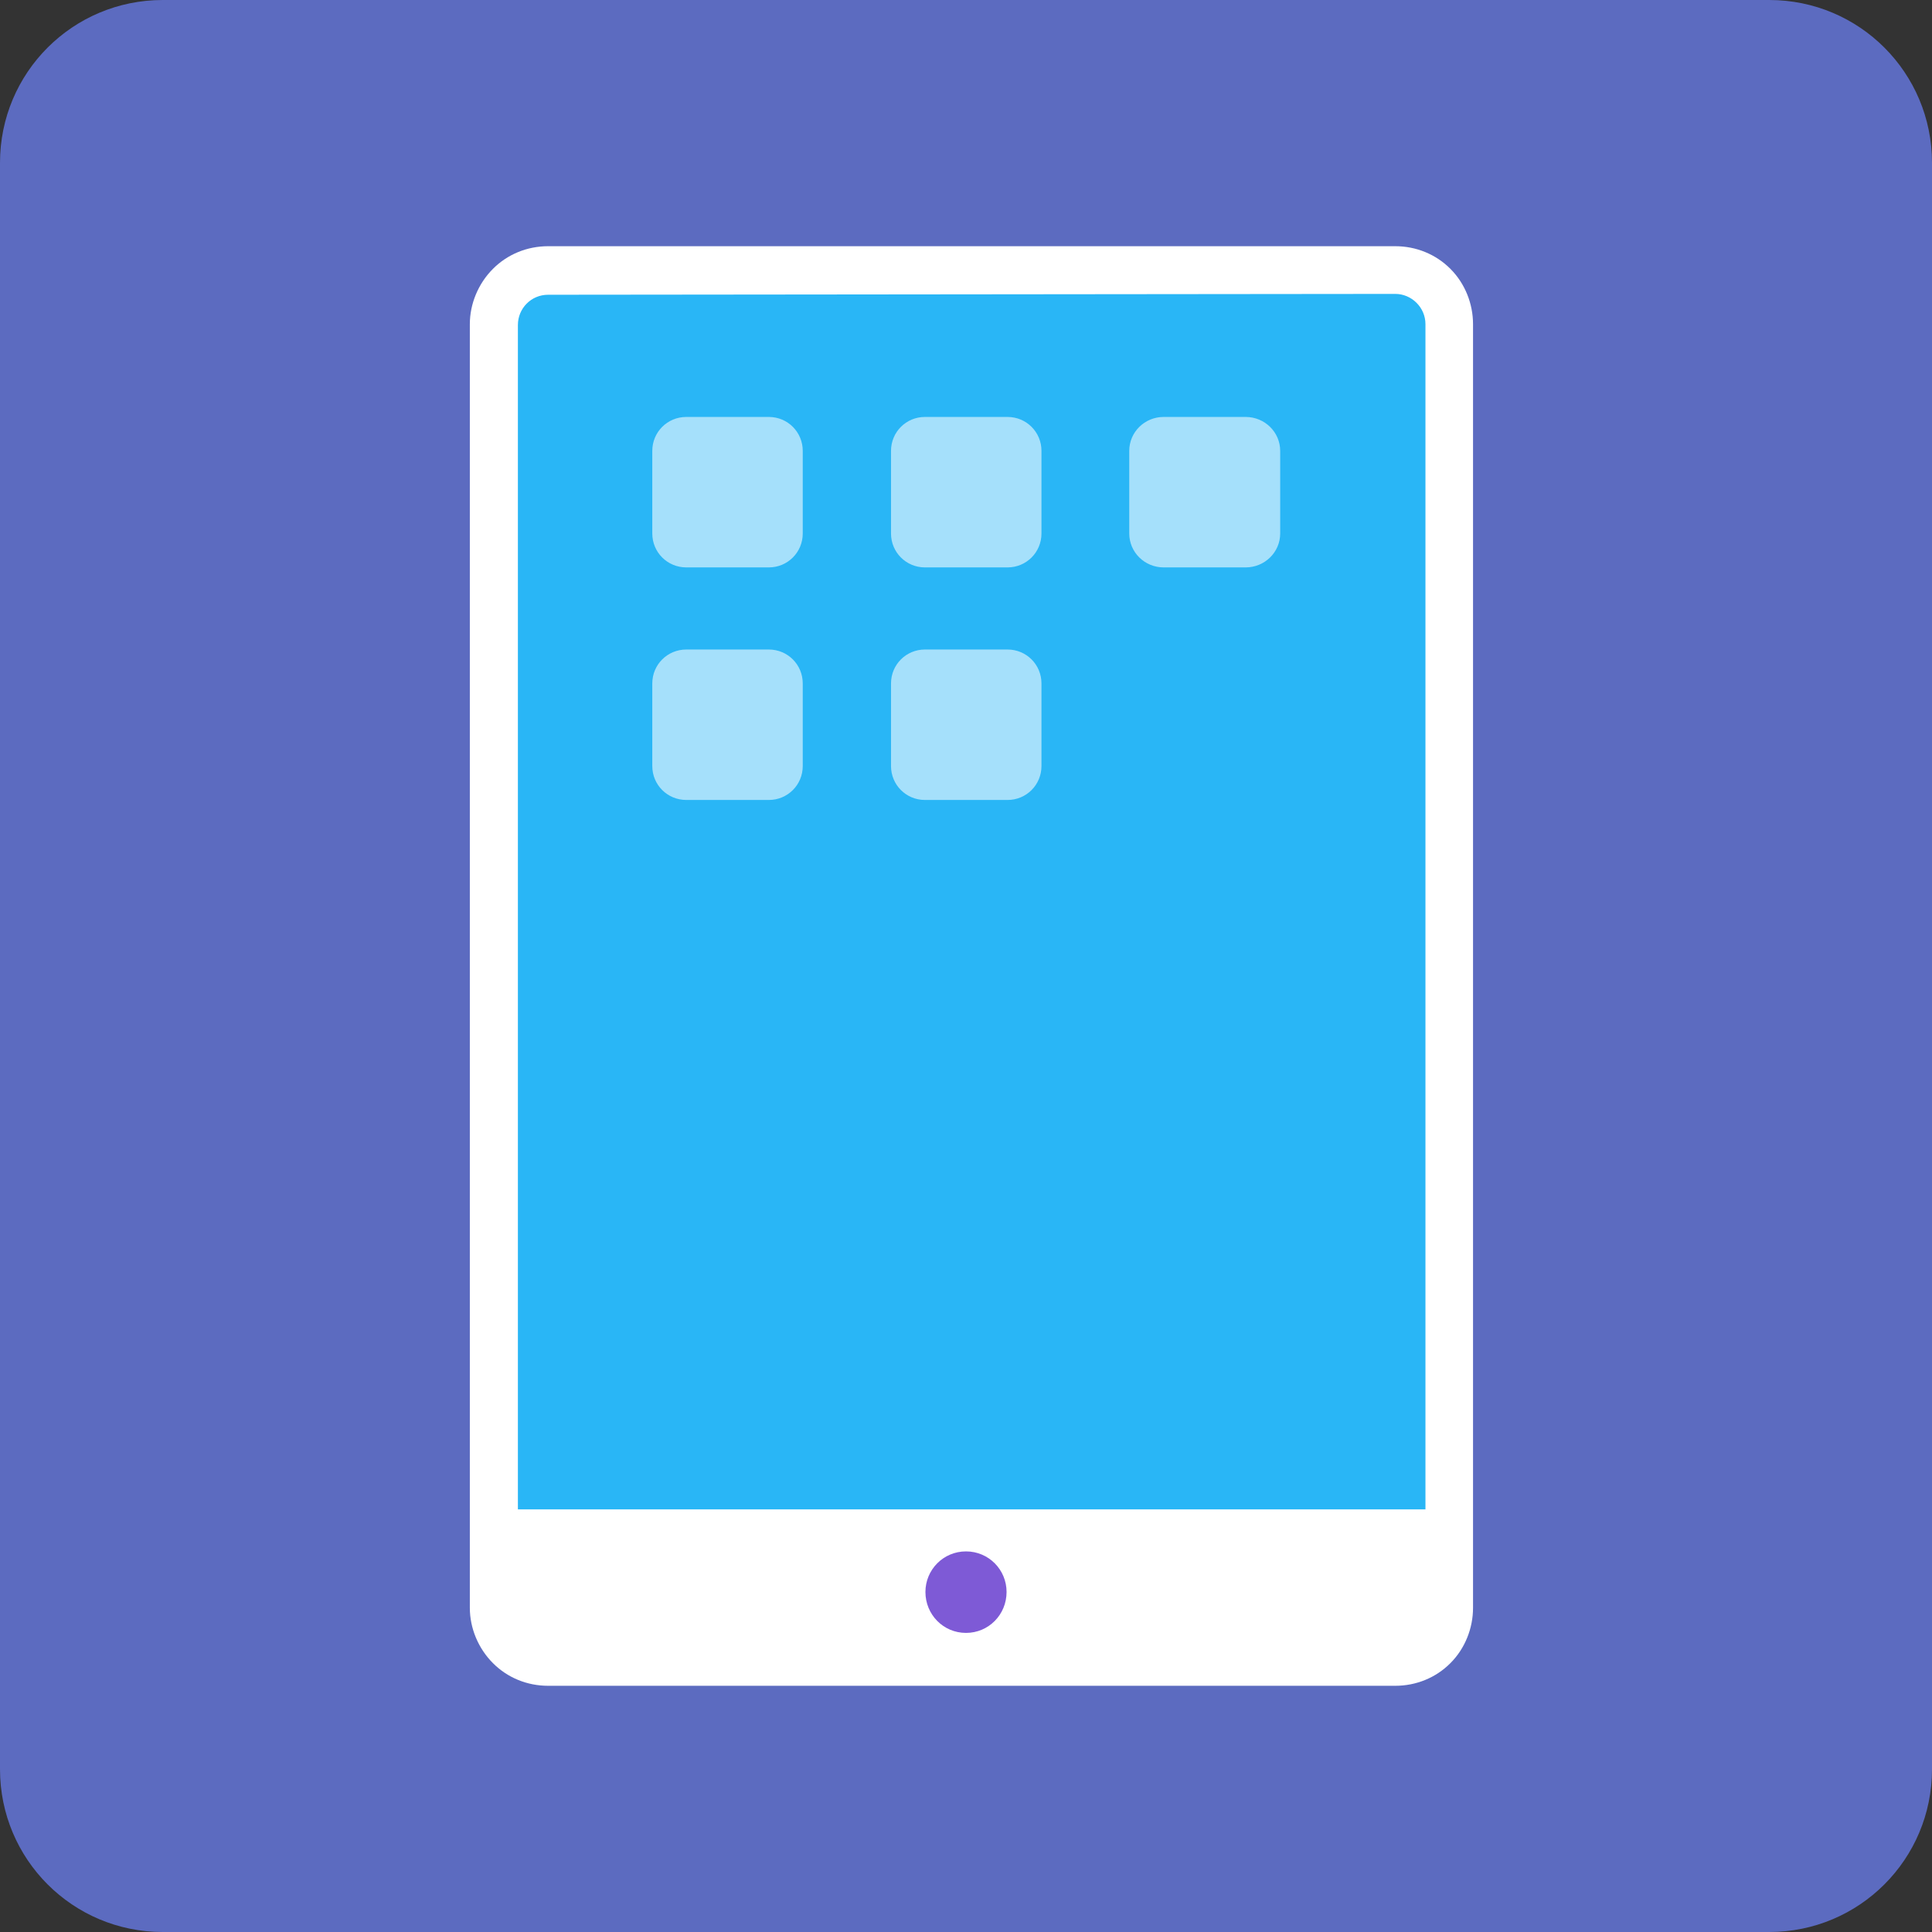 
<svg xmlns="http://www.w3.org/2000/svg" xmlns:xlink="http://www.w3.org/1999/xlink" width="16px" height="16px" viewBox="0 0 16 16" version="1.1">
<rect x="0" y="0" width="16" height="16" fill="#333333" stroke="none"/>
<defs>
<filter id="alpha" filterUnits="objectBoundingBox" x="0%" y="0%" width="100%" height="100%">
  <feColorMatrix type="matrix" in="SourceGraphic" values="0 0 0 0 1 0 0 0 0 1 0 0 0 0 1 0 0 0 1 0"/>
</filter>
<mask id="mask0">
  <g filter="url(#alpha)">
<rect x="0" y="0" width="16" height="16" style="fill:rgb(0%,0%,0%);fill-opacity:0.58;stroke:none;"/>
  </g>
</mask>
<clipPath id="clip1">
  <rect x="0" y="0" width="16" height="16"/>
</clipPath>
<g id="surface5" clip-path="url(#clip1)">
<path style=" stroke:none;fill-rule:nonzero;fill:rgb(100%,100%,100%);fill-opacity:1;" d="M 5.684 3.453 L 6.367 3.453 C 6.523 3.453 6.648 3.578 6.648 3.734 L 6.648 4.418 C 6.648 4.574 6.523 4.699 6.367 4.699 L 5.684 4.699 C 5.527 4.699 5.402 4.574 5.402 4.418 L 5.402 3.734 C 5.402 3.578 5.527 3.453 5.684 3.453 Z M 5.684 3.453 "/>
<path style=" stroke:none;fill-rule:nonzero;fill:rgb(100%,100%,100%);fill-opacity:1;" d="M 7.66 3.453 L 8.344 3.453 C 8.5 3.453 8.625 3.578 8.625 3.734 L 8.625 4.418 C 8.625 4.574 8.5 4.699 8.344 4.699 L 7.66 4.699 C 7.504 4.699 7.379 4.574 7.379 4.418 L 7.379 3.734 C 7.379 3.578 7.504 3.453 7.66 3.453 Z M 7.66 3.453 "/>
<path style=" stroke:none;fill-rule:nonzero;fill:rgb(100%,100%,100%);fill-opacity:1;" d="M 9.637 3.453 L 10.316 3.453 C 10.473 3.453 10.602 3.578 10.602 3.734 L 10.602 4.418 C 10.602 4.574 10.473 4.699 10.316 4.699 L 9.637 4.699 C 9.48 4.699 9.352 4.574 9.352 4.418 L 9.352 3.734 C 9.352 3.578 9.48 3.453 9.637 3.453 Z M 9.637 3.453 "/>
<path style=" stroke:none;fill-rule:nonzero;fill:rgb(100%,100%,100%);fill-opacity:1;" d="M 5.684 5.379 L 6.367 5.379 C 6.523 5.379 6.648 5.504 6.648 5.66 L 6.648 6.344 C 6.648 6.5 6.523 6.625 6.367 6.625 L 5.684 6.625 C 5.527 6.625 5.402 6.5 5.402 6.344 L 5.402 5.66 C 5.402 5.504 5.527 5.379 5.684 5.379 Z M 5.684 5.379 "/>
<path style=" stroke:none;fill-rule:nonzero;fill:rgb(100%,100%,100%);fill-opacity:1;" d="M 7.66 5.379 L 8.344 5.379 C 8.5 5.379 8.625 5.504 8.625 5.66 L 8.625 6.344 C 8.625 6.5 8.5 6.625 8.344 6.625 L 7.66 6.625 C 7.504 6.625 7.379 6.5 7.379 6.344 L 7.379 5.66 C 7.379 5.504 7.504 5.379 7.66 5.379 Z M 7.66 5.379 "/>
</g>
</defs>
<g id="surface1">
<path style=" stroke:none;fill-rule:nonzero;fill:rgb(36.078%,41.961%,75.294%);fill-opacity:1;" d="M 1.348 0 L 14.652 0 C 15.398 0 16 0.602 16 1.348 L 16 14.652 C 16 15.398 15.398 16 14.652 16 L 1.348 16 C 0.602 16 0 15.398 0 14.652 L 0 1.348 C 0 0.602 0.602 0 1.348 0 Z M 1.348 0 "/>
<path style=" stroke:none;fill-rule:nonzero;fill:rgb(16.078%,71.373%,96.471%);fill-opacity:1;" d="M 12 2.684 L 12 13.316 C 12 13.562 11.801 13.762 11.559 13.762 L 4.539 13.762 C 4.293 13.762 4.094 13.562 4.094 13.316 L 4.094 2.684 C 4.094 2.441 4.293 2.242 4.539 2.242 L 11.559 2.242 C 11.801 2.242 12 2.441 12 2.684 Z M 12 2.684 "/>
<path style=" stroke:none;fill-rule:nonzero;fill:rgb(100%,100%,100%);fill-opacity:1;" d="M 11.555 13.961 L 4.539 13.961 C 4.367 13.961 4.203 13.895 4.082 13.773 C 3.961 13.652 3.891 13.484 3.891 13.316 L 3.891 2.684 C 3.891 2.516 3.961 2.348 4.082 2.227 C 4.203 2.105 4.367 2.039 4.539 2.039 L 11.555 2.039 C 11.727 2.039 11.891 2.105 12.012 2.227 C 12.133 2.348 12.199 2.516 12.199 2.684 L 12.199 13.316 C 12.199 13.484 12.133 13.652 12.012 13.773 C 11.891 13.895 11.727 13.961 11.555 13.961 Z M 4.539 2.441 C 4.398 2.441 4.289 2.555 4.289 2.691 L 4.289 13.316 C 4.289 13.453 4.398 13.566 4.539 13.566 L 11.555 13.566 C 11.691 13.566 11.805 13.453 11.805 13.316 L 11.805 2.684 C 11.805 2.547 11.691 2.434 11.555 2.434 Z M 4.539 2.441 "/>
<path style=" stroke:none;fill-rule:nonzero;fill:rgb(100%,100%,100%);fill-opacity:1;" d="M 4 12.5 L 12 12.5 L 12 13.199 C 12 13.473 11.777 13.699 11.5 13.699 L 4.5 13.699 C 4.223 13.699 4 13.473 4 13.199 Z M 4 12.5 "/>
<path style=" stroke:none;fill-rule:nonzero;fill:rgb(49.412%,35.294%,83.922%);fill-opacity:1;" d="M 8.336 13.184 C 8.336 13.371 8.188 13.523 8 13.523 C 7.812 13.523 7.664 13.371 7.664 13.184 C 7.664 13 7.812 12.848 8 12.848 C 8.188 12.848 8.336 13 8.336 13.184 Z M 8.336 13.184 "/>
<use xlink:href="#surface5" mask="url(#mask0)"/>
</g>
</svg>
